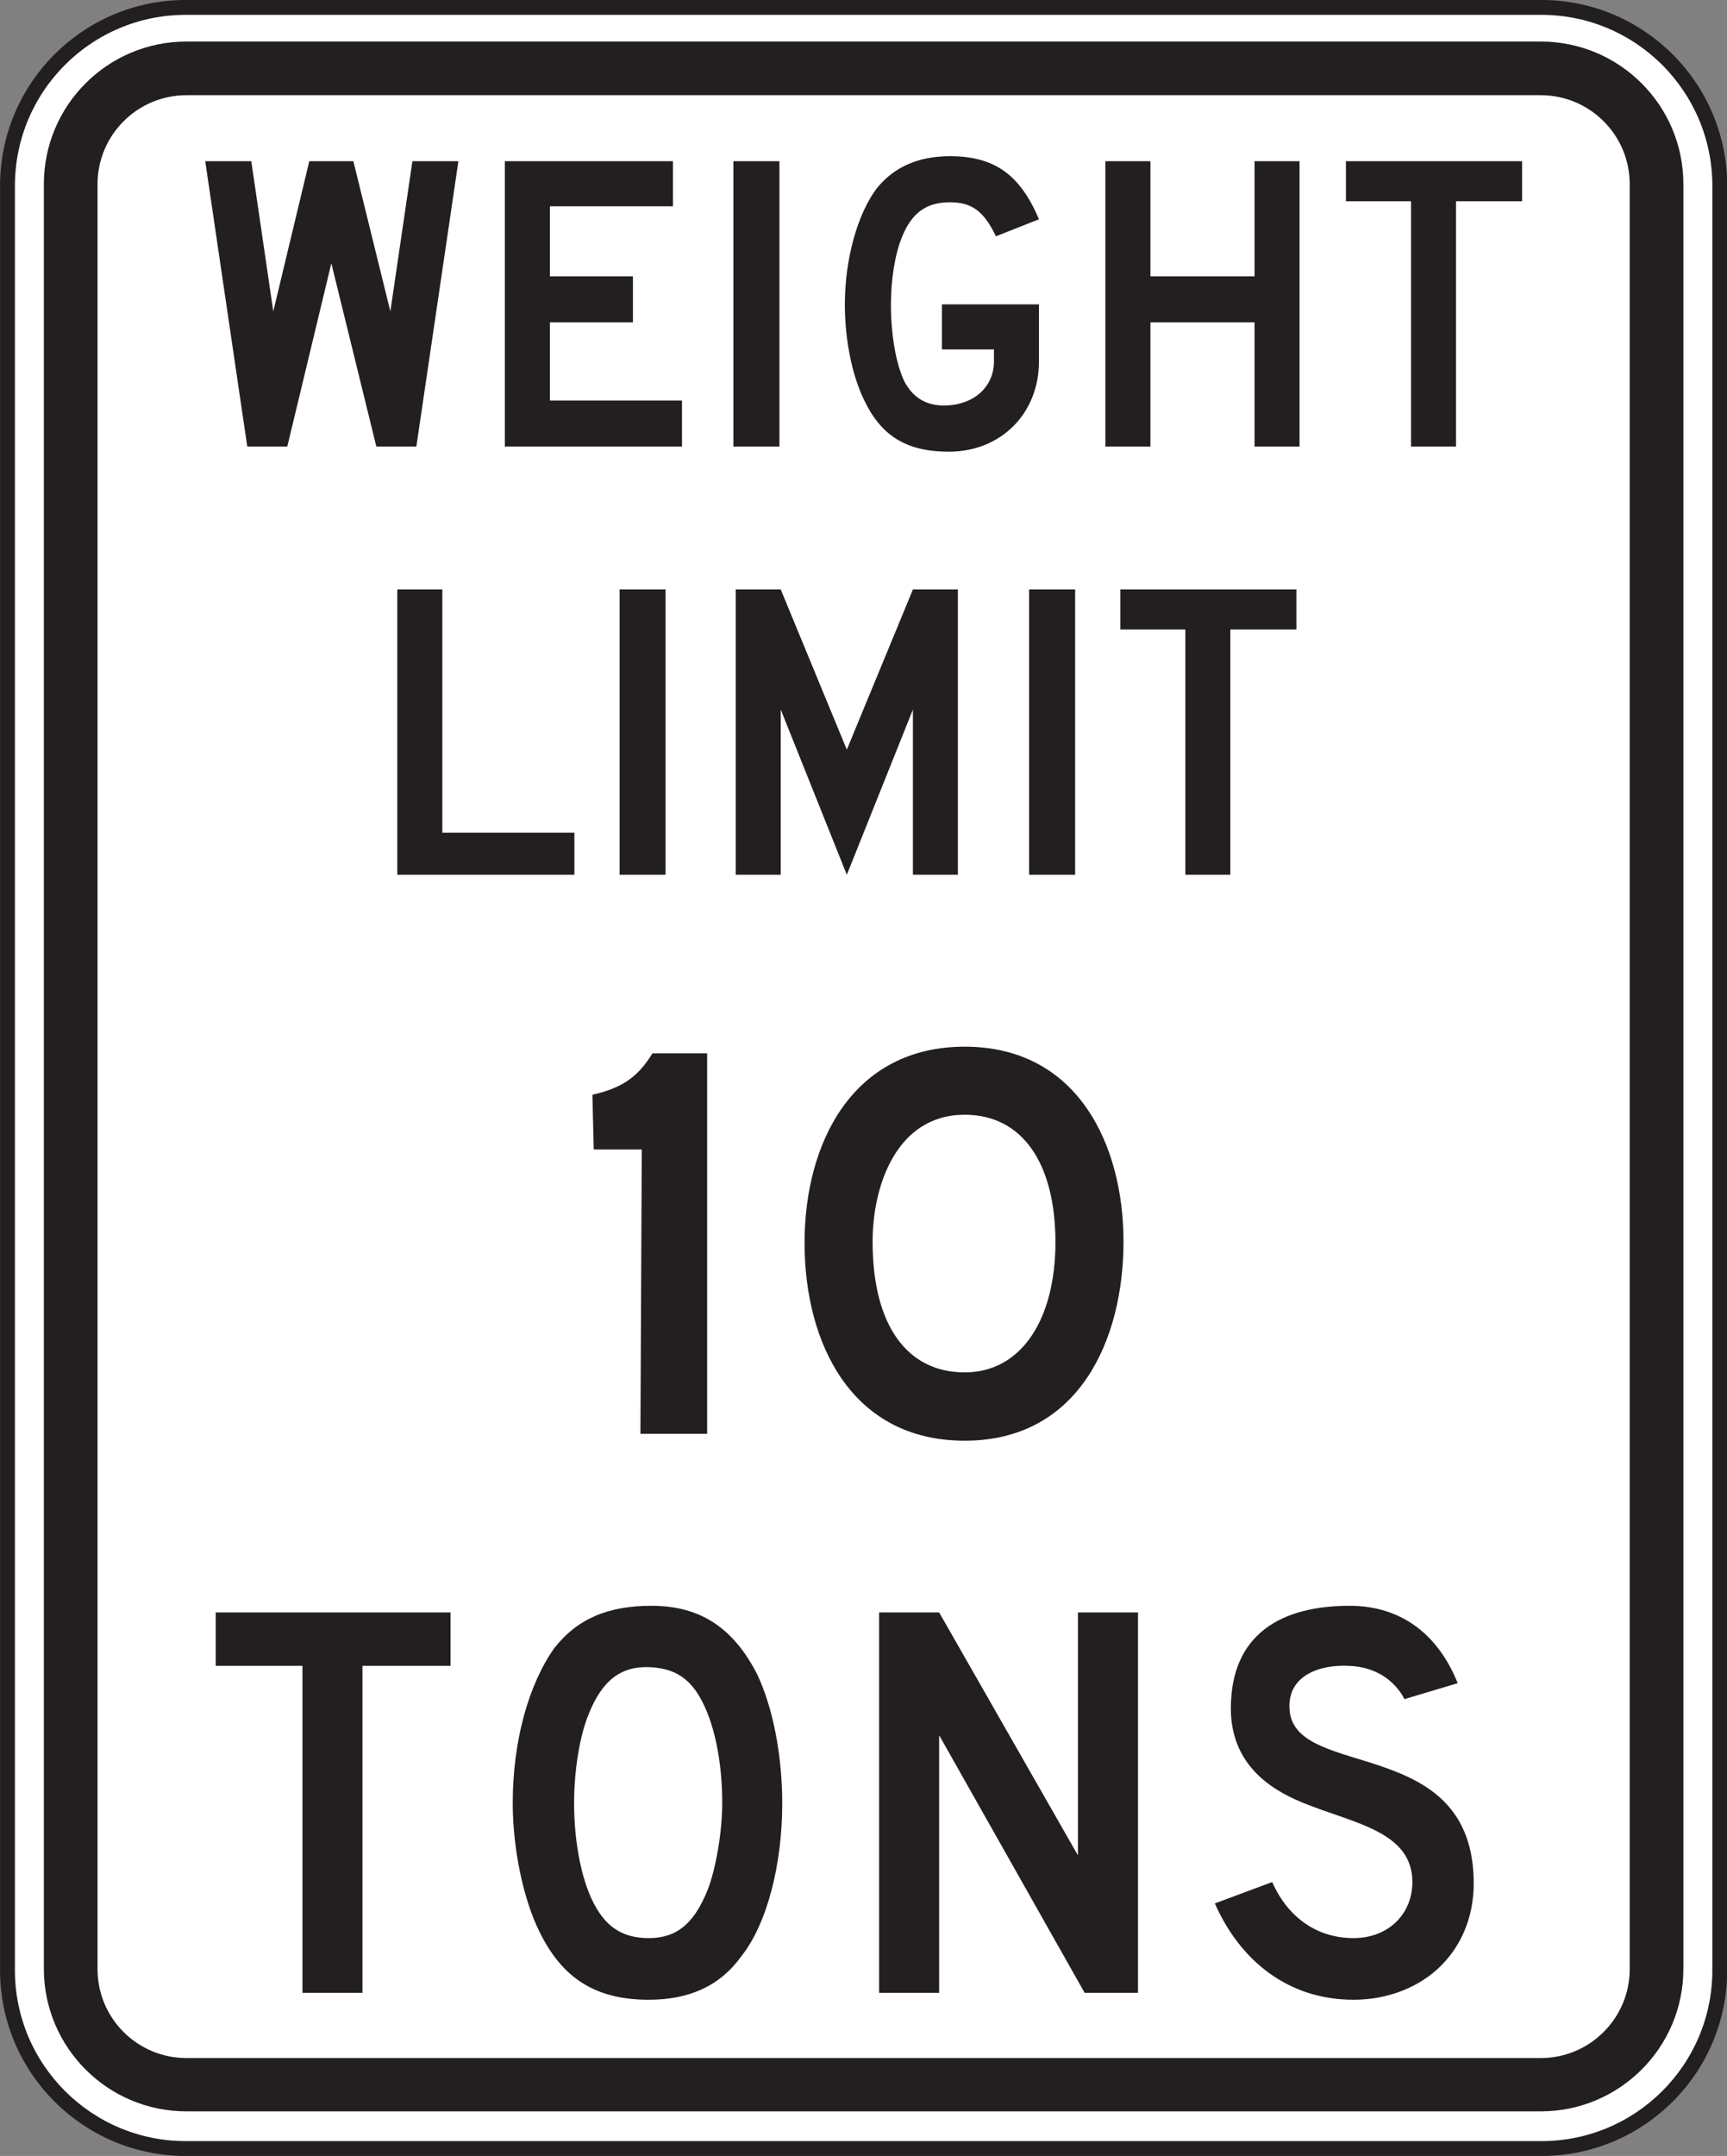 <?xml version="1.0" encoding="UTF-8" standalone="no"?>
<!-- Created with Inkscape (http://www.inkscape.org/) -->

<svg
   xmlns:dc="http://purl.org/dc/elements/1.1/"
   xmlns:cc="http://creativecommons.org/ns#"
   xmlns:rdf="http://www.w3.org/1999/02/22-rdf-syntax-ns#"
   xmlns:svg="http://www.w3.org/2000/svg"
   xmlns="http://www.w3.org/2000/svg"
   xmlns:sodipodi="http://sodipodi.sourceforge.net/DTD/sodipodi-0.dtd"
   xmlns:inkscape="http://www.inkscape.org/namespaces/inkscape"
   width="72.617"
   height="90.625"
   id="svg5931"
   version="1.1"
   inkscape:version="0.48.3.1 r9886"
   sodipodi:docname="New document 30">
  <rect width="100%" height="100%" fill="#808080" stroke="none"/>
  <defs
     id="defs5933" />
  <sodipodi:namedview
     id="base"
     pagecolor="#ffffff"
     bordercolor="#666666"
     borderopacity="1.0"
     inkscape:pageopacity="0.0"
     inkscape:pageshadow="2"
     inkscape:zoom="0.35"
     inkscape:cx="36.31437"
     inkscape:cy="45.313127"
     inkscape:document-units="px"
     inkscape:current-layer="layer1"
     showgrid="false"
     fit-margin-top="0"
     fit-margin-left="0"
     fit-margin-right="0"
     fit-margin-bottom="0"
     inkscape:window-width="451"
     inkscape:window-height="398"
     inkscape:window-x="25"
     inkscape:window-y="25"
     inkscape:window-maximized="0" />
  <g
     inkscape:label="Layer 1"
     inkscape:groupmode="layer"
     id="layer1"
     transform="translate(-338.686,-487.05)">
    <g
       id="g3157"
       transform="matrix(1.25,0,0,-1.25,346.498,577.363)">
      <path
         d="m 0,0 0,0 45.599,0 c 3.313,0 6.002,2.682 6.002,5.999 l 0,60.001 c 0,3.312 -2.689,6.001 -6.002,6.001 l -45.513,0 -0.086,0 c -3.317,0 -5.998,-2.689 -5.998,-6.001 l 0,-60.001 C -5.998,2.688 -3.311,0 0,0"
         style="fill:#ffffff;fill-opacity:1;fill-rule:evenodd;stroke:none"
         id="path3159"
         inkscape:connector-curvature="0" />
    </g>
    <g
       id="g3161"
       transform="matrix(1.25,0,0,-1.25,346.498,577.363)">
      <path
         d="m 0,0 0,0 45.599,0 c 3.313,0 6.002,2.682 6.002,5.999 l 0,60.001 c 0,3.312 -2.689,6.001 -6.002,6.001 l -45.513,0 -0.086,0 c -3.317,0 -5.998,-2.689 -5.998,-6.001 l 0,-60.001 C -5.998,2.688 -3.311,0 0,0 z"
         style="fill:none;stroke:#231f20;stroke-width:0.5;stroke-linecap:butt;stroke-linejoin:miter;stroke-miterlimit:2.613;stroke-opacity:1;stroke-dasharray:none"
         id="path3163"
         inkscape:connector-curvature="0" />
    </g>
    <g
       id="g3165"
       transform="matrix(1.25,0,0,-1.25,346.524,575.8)">
      <path
         d="m 0,0 0,0 45.557,0 c 2.65,0 4.799,2.145 4.799,4.795 l 0,60.012 c 0,2.65 -2.149,4.796 -4.799,4.796 L 0,69.603 c -2.65,0 -4.795,-2.146 -4.795,-4.796 l 0,-60.012 C -4.795,2.149 -2.646,0 0,0"
         style="fill:#231f20;fill-opacity:1;fill-rule:evenodd;stroke:none"
         id="path3167"
         inkscape:connector-curvature="0" />
    </g>
    <g
       id="g3169"
       transform="matrix(1.25,0,0,-1.25,346.529,573.559)">
      <path
         d="m 0,0 0,0 45.551,0 c 1.656,0 2.996,1.34 2.996,2.995 l 0,60.015 c 0,1.656 -1.34,2.996 -2.996,2.996 L 0,66.006 c -1.654,0 -2.994,-1.34 -2.994,-2.996 l 0,-60.015 C -2.994,1.338 -1.656,0 0,0"
         style="fill:#ffffff;fill-opacity:1;fill-rule:evenodd;stroke:none"
         id="path3171"
         inkscape:connector-curvature="0" />
    </g>
    <g
       id="g3173"
       transform="matrix(1.25,0,0,-1.25,402.687,495.51)">
      <path
         d="m 0,0 0,1.347 -5.926,0 0,-1.347 2.19,0 0,-8.249 1.513,0 0,8.249 L 0,0 z m -7.486,-8.249 0,9.596 -1.514,0 0,-3.871 -3.502,0 0,3.871 -1.516,0 0,-9.596 1.516,0 0,4.176 3.502,0 0,-4.176 1.514,0 z m -8.766,2.863 0,1.919 -3.264,0 0,-1.516 1.75,0 0,-0.403 c 0,-0.876 -0.707,-1.482 -1.683,-1.482 -0.572,0 -1.01,0.236 -1.313,0.775 -0.302,0.606 -0.47,1.616 -0.47,2.626 0,0.808 0.134,1.683 0.369,2.255 0.336,0.842 0.842,1.178 1.617,1.178 0.74,0 1.142,-0.303 1.547,-1.144 l 1.447,0.572 c -0.639,1.516 -1.514,2.121 -2.994,2.121 -1.078,0 -1.887,-0.371 -2.459,-1.077 -0.639,-0.843 -1.076,-2.357 -1.076,-3.905 0,-1.178 0.234,-2.357 0.638,-3.198 0.573,-1.213 1.414,-1.756 2.862,-1.756 1.75,0 3.029,1.284 3.029,3.035 m -8.73,6.733 -1.549,0 0,-9.596 1.549,0 0,9.596 z m -3.278,-9.596 0,1.549 -4.443,0 0,2.627 2.793,0 0,1.549 -2.793,0 0,2.355 4.14,0 0,1.516 -5.656,0 0,-9.596 5.959,0 z m -7.521,9.596 -1.547,0 -0.742,-5.05 -1.244,5.05 -1.483,0 -1.211,-5.05 -0.74,5.05 -1.549,0 1.414,-9.596 1.346,0 1.482,6.162 1.514,-6.162 1.346,0 1.414,9.596 z"
         style="fill:#231f20;fill-opacity:1;fill-rule:evenodd;stroke:none"
         id="path3175"
         inkscape:connector-curvature="0" />
    </g>
    <g
       id="g3177"
       transform="matrix(1.25,0,0,-1.25,393.197,513.51)">
      <path
         d="m 0,0 0,1.346 -5.924,0 0,-1.346 2.188,0 0,-8.248 1.514,0 0,8.248 L 0,0 z m -7.443,1.346 -1.549,0 0,-9.594 1.549,0 0,9.594 z m -3.944,-9.594 0,9.594 -1.513,0 -2.223,-5.387 -2.223,5.387 -1.513,0 0,-9.594 1.513,0 0,5.555 2.223,-5.555 2.223,5.555 0,-5.555 1.513,0 z m -9.834,9.594 -1.546,0 0,-9.594 1.546,0 0,9.594 z m -3.066,-9.594 0,1.414 -4.443,0 0,8.18 -1.514,0 0,-9.594 5.957,0 z"
         style="fill:#231f20;fill-opacity:1;fill-rule:evenodd;stroke:none"
         id="path3179"
         inkscape:connector-curvature="0" />
    </g>
    <g
       id="g3181"
       transform="matrix(1.25,0,0,-1.25,383.066,539.239)">
      <path
         d="m 0,0 c 0,-2.649 -1.166,-4.399 -3.053,-4.399 -1.93,0 -3.098,1.572 -3.098,4.399 0,1.886 0.809,4.265 3.098,4.265 C -1.121,4.265 0,2.648 0,-0.043 L 0,0 z m 2.289,0 c 0,3.232 -1.526,6.554 -5.342,6.554 -3.77,0 -5.387,-3.232 -5.387,-6.597 0,-3.368 1.573,-6.653 5.387,-6.653 3.861,0 5.342,3.42 5.342,6.696 m -14.006,-6.463 0,12.793 -1.84,0 C -14.051,5.521 -14.59,5.164 -15.576,4.937 l 0.044,-1.84 1.616,0 -0.045,-9.56 2.244,0 z"
         style="fill:#231f20;fill-opacity:1;fill-rule:evenodd;stroke:none"
         id="path3183"
         inkscape:connector-curvature="0" />
    </g>
    <g
       id="g3185"
       transform="matrix(1.25,0,0,-1.25,400.653,566.218)">
      <path
         d="m 0,0 c 0,5.028 -6.016,3.458 -6.195,5.836 -0.09,1.166 1.033,1.526 1.974,1.481 1.438,-0.045 1.887,-1.121 1.887,-1.121 l 1.795,0.537 c -0.627,1.572 -1.84,2.603 -3.635,2.603 -2.291,0 -3.996,-0.943 -3.996,-3.455 0,-2.111 1.705,-2.873 2.469,-3.187 1.66,-0.674 3.637,-0.944 3.637,-2.649 0,-1.076 -0.809,-1.884 -1.977,-1.884 -1.211,0 -2.199,0.672 -2.738,1.884 l -1.93,-0.718 c 0.854,-1.93 2.469,-3.239 4.668,-3.239 1.078,0 2.066,0.366 2.783,0.995 C -0.449,-2.199 0,-1.167 0,0 m -11.293,-3.679 0,12.791 -2.021,0 0,-8.168 -4.668,8.168 -2.02,0 0,-12.791 2.02,0 0,8.662 4.894,-8.662 1.795,0 z m -13.986,6.373 c 0,-0.988 -0.225,-2.244 -0.494,-2.918 -0.45,-1.123 -1.034,-1.615 -1.975,-1.615 -0.809,0 -1.348,0.314 -1.75,0.986 -0.494,0.809 -0.764,2.199 -0.764,3.547 0,1.076 0.178,2.244 0.494,3.008 0.45,1.121 1.077,1.615 2.065,1.57 0.764,-0.045 1.256,-0.314 1.66,-0.988 0.494,-0.852 0.764,-2.155 0.764,-3.59 m 2.019,0 c 0,1.615 -0.314,3.23 -0.851,4.353 -0.809,1.571 -1.932,2.289 -3.547,2.289 -1.483,0 -2.514,-0.449 -3.278,-1.435 -0.853,-1.213 -1.39,-3.098 -1.39,-5.207 0,-1.528 0.359,-3.233 0.896,-4.311 0.764,-1.57 1.885,-2.295 3.682,-2.295 1.346,0 2.379,0.455 3.098,1.444 0.896,1.121 1.39,3.14 1.39,5.162 m -11.158,4.623 0,1.795 -7.9,0 0,-1.795 2.918,0 0,-10.996 2.019,0 0,10.996 2.963,0 z"
         style="fill:#231f20;fill-opacity:1;fill-rule:evenodd;stroke:none"
         id="path3187"
         inkscape:connector-curvature="0" />
    </g>
  </g>
</svg>
